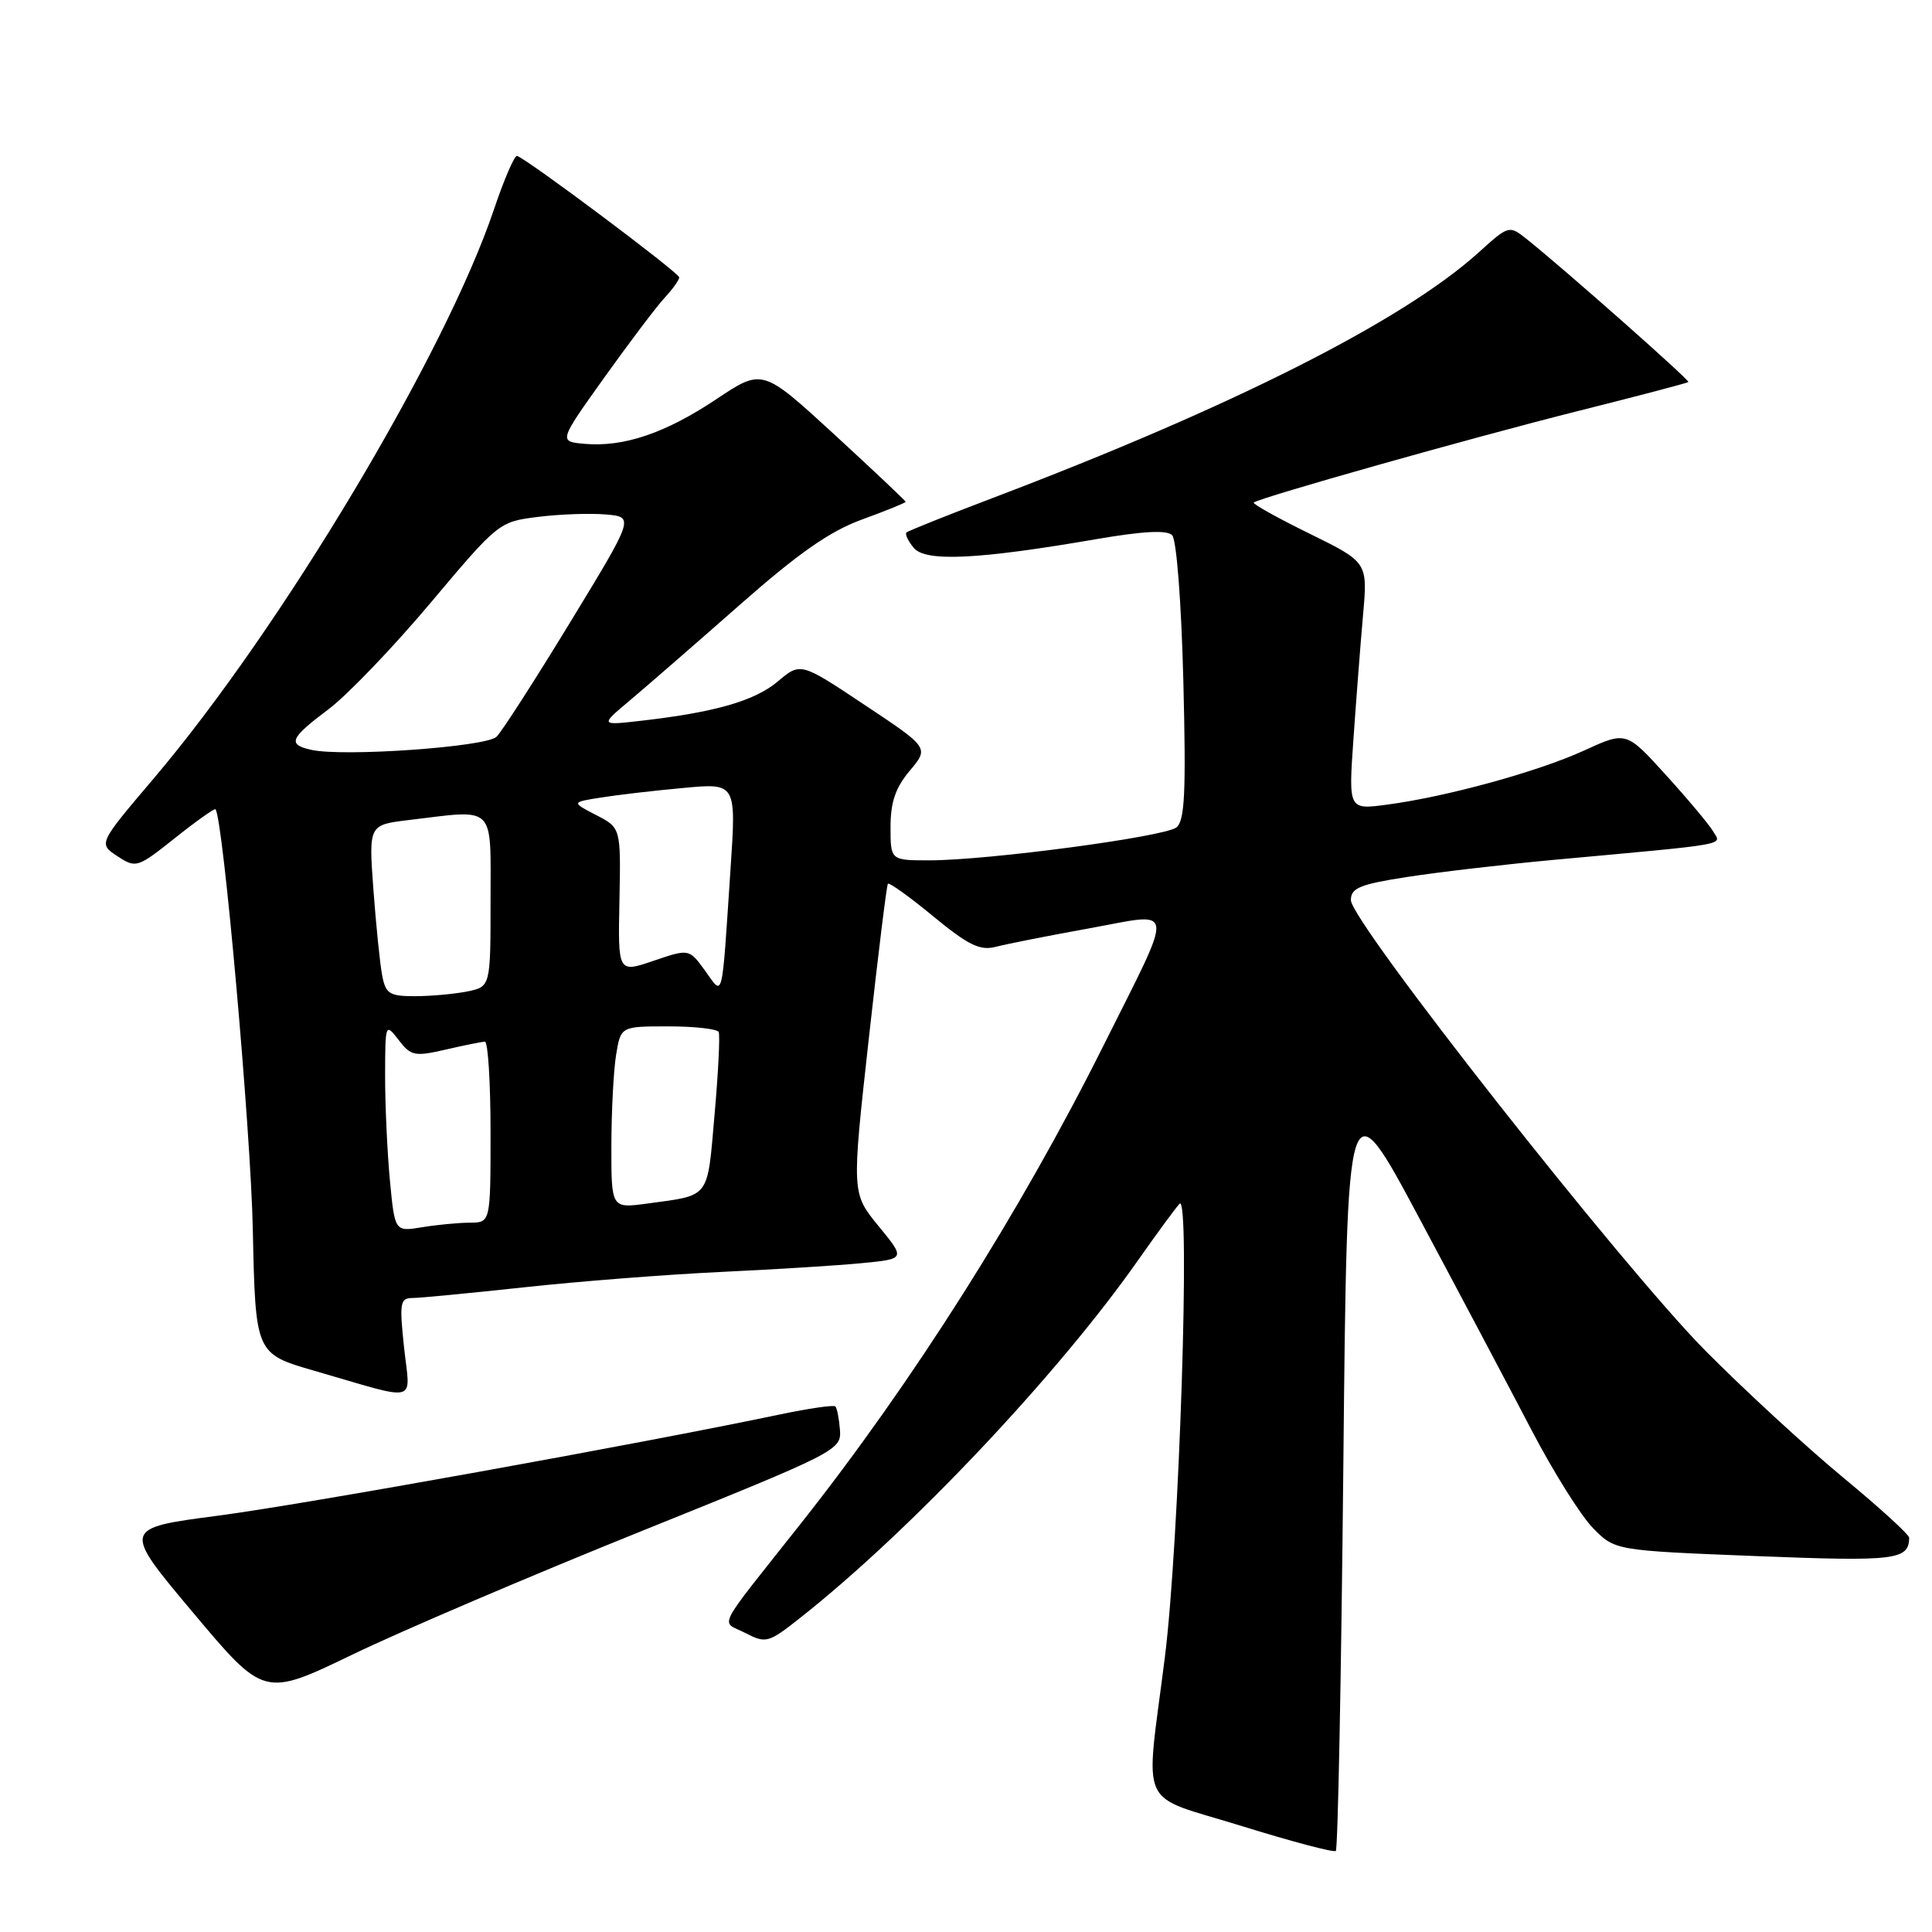 <?xml version="1.0" encoding="UTF-8" standalone="no"?>
<!DOCTYPE svg PUBLIC "-//W3C//DTD SVG 1.1//EN" "http://www.w3.org/Graphics/SVG/1.1/DTD/svg11.dtd" >
<svg xmlns="http://www.w3.org/2000/svg" xmlns:xlink="http://www.w3.org/1999/xlink" version="1.1" viewBox="0 0 256 256">
 <g >
 <path fill="currentColor"
d=" M 178.00 194.17 C 178.50 143.50 178.50 143.50 188.11 161.50 C 193.40 171.40 200.07 184.00 202.94 189.50 C 205.81 195.00 209.47 200.84 211.08 202.48 C 213.99 205.45 213.99 205.45 232.71 206.19 C 251.19 206.92 252.92 206.71 252.98 203.76 C 252.99 203.36 249.06 199.77 244.25 195.80 C 239.44 191.82 231.22 184.27 226.00 179.00 C 215.12 168.05 179.00 122.14 179.00 119.27 C 179.00 117.66 180.19 117.17 186.48 116.20 C 190.59 115.56 199.25 114.55 205.73 113.95 C 229.61 111.76 228.10 112.03 227.01 110.18 C 226.47 109.26 223.65 105.89 220.75 102.70 C 215.48 96.89 215.48 96.89 209.90 99.45 C 203.75 102.26 191.70 105.57 183.79 106.62 C 178.68 107.30 178.68 107.30 179.34 97.90 C 179.70 92.73 180.27 85.35 180.61 81.50 C 181.23 74.50 181.23 74.50 173.50 70.70 C 169.24 68.61 165.93 66.76 166.13 66.59 C 166.90 65.94 195.09 57.98 208.99 54.49 C 216.96 52.49 223.59 50.75 223.72 50.62 C 223.94 50.39 206.99 35.40 202.27 31.66 C 199.97 29.83 199.91 29.85 195.92 33.46 C 185.89 42.51 163.31 53.92 131.50 66.00 C 125.45 68.30 120.32 70.35 120.11 70.56 C 119.89 70.78 120.33 71.69 121.08 72.60 C 122.64 74.48 129.62 74.14 145.39 71.42 C 151.46 70.38 154.61 70.21 155.31 70.91 C 155.90 71.50 156.53 79.73 156.80 90.24 C 157.17 105.00 156.99 108.76 155.88 109.64 C 154.31 110.88 130.91 114.00 123.14 114.00 C 118.00 114.00 118.00 114.00 118.00 109.58 C 118.00 106.29 118.66 104.37 120.55 102.12 C 123.11 99.08 123.11 99.08 114.59 93.42 C 106.08 87.75 106.08 87.75 103.07 90.29 C 100.00 92.87 94.79 94.37 85.00 95.50 C 79.50 96.13 79.50 96.13 83.45 92.82 C 85.62 90.99 92.15 85.32 97.94 80.22 C 105.79 73.30 109.95 70.39 114.24 68.83 C 117.41 67.68 120.00 66.62 120.00 66.49 C 120.00 66.36 115.73 62.33 110.51 57.53 C 101.02 48.82 101.02 48.82 94.91 52.90 C 88.17 57.40 82.64 59.27 77.45 58.81 C 74.02 58.50 74.02 58.50 80.09 50.00 C 83.43 45.33 87.03 40.57 88.08 39.44 C 89.14 38.30 90.00 37.09 90.00 36.75 C 90.00 36.15 69.74 20.98 68.51 20.66 C 68.17 20.57 66.79 23.78 65.44 27.78 C 59.00 46.89 37.29 83.21 20.37 103.15 C 13.03 111.79 13.03 111.79 15.56 113.45 C 18.02 115.06 18.21 115.00 23.19 111.04 C 26.00 108.80 28.42 107.09 28.55 107.23 C 29.55 108.28 33.23 149.64 33.50 162.94 C 33.85 179.38 33.85 179.38 41.67 181.64 C 55.77 185.72 54.35 186.09 53.54 178.55 C 52.91 172.62 53.01 172.00 54.67 171.99 C 55.68 171.99 62.35 171.34 69.50 170.57 C 76.65 169.79 88.35 168.88 95.50 168.54 C 102.65 168.21 111.08 167.68 114.24 167.37 C 119.98 166.81 119.98 166.81 116.41 162.46 C 112.85 158.11 112.85 158.11 115.10 137.81 C 116.34 126.64 117.48 117.32 117.65 117.11 C 117.82 116.89 120.52 118.83 123.66 121.42 C 128.32 125.25 129.85 126.00 131.94 125.46 C 133.35 125.09 138.90 123.99 144.28 123.02 C 155.95 120.90 155.76 119.43 146.24 138.50 C 135.16 160.67 120.97 183.09 106.12 201.87 C 94.55 216.50 95.48 214.68 98.76 216.38 C 101.50 217.79 101.81 217.71 106.06 214.35 C 120.57 202.90 140.16 182.16 150.79 167.00 C 153.30 163.43 155.78 160.05 156.30 159.50 C 157.76 157.97 156.25 204.55 154.35 219.60 C 151.75 240.24 150.56 237.62 164.50 241.95 C 171.10 244.00 176.72 245.49 177.00 245.26 C 177.28 245.03 177.72 222.03 178.00 194.17 Z  M 85.00 202.88 C 110.91 192.44 111.50 192.14 111.30 189.48 C 111.18 187.98 110.91 186.58 110.69 186.36 C 110.48 186.14 107.19 186.62 103.40 187.41 C 84.75 191.33 40.07 199.38 28.85 200.84 C 16.19 202.50 16.19 202.50 25.59 213.69 C 34.99 224.89 34.99 224.89 46.74 219.22 C 53.21 216.10 70.42 208.75 85.00 202.88 Z  M 51.66 156.36 C 51.31 152.59 51.02 146.35 51.03 142.50 C 51.04 135.60 51.07 135.53 52.82 137.80 C 54.44 139.92 54.95 140.02 59.04 139.08 C 61.49 138.51 63.84 138.04 64.25 138.02 C 64.66 138.01 65.00 143.40 65.00 150.00 C 65.00 162.00 65.00 162.00 62.25 162.01 C 60.74 162.02 57.88 162.29 55.90 162.62 C 52.31 163.21 52.31 163.21 51.66 156.36 Z  M 81.01 151.81 C 81.02 147.24 81.30 141.81 81.64 139.75 C 82.26 136.00 82.26 136.00 88.57 136.00 C 92.04 136.00 95.04 136.34 95.23 136.75 C 95.42 137.16 95.18 142.10 94.68 147.72 C 93.70 158.97 94.18 158.33 85.75 159.48 C 81.00 160.12 81.00 160.12 81.01 151.81 Z  M 50.64 129.25 C 50.35 127.74 49.83 122.63 49.48 117.90 C 48.85 109.30 48.85 109.30 54.17 108.66 C 65.81 107.26 65.00 106.46 65.00 119.38 C 65.00 130.75 65.00 130.75 61.88 131.38 C 60.16 131.72 57.04 132.00 54.95 132.00 C 51.61 132.00 51.10 131.68 50.64 129.25 Z  M 93.41 128.60 C 91.31 125.71 91.31 125.71 86.60 127.31 C 81.88 128.92 81.88 128.92 82.08 119.31 C 82.27 109.69 82.27 109.69 78.99 108.00 C 75.71 106.30 75.71 106.30 79.61 105.68 C 81.75 105.34 86.66 104.76 90.53 104.41 C 97.56 103.75 97.56 103.75 96.80 115.13 C 95.60 133.11 95.88 132.01 93.41 128.60 Z  M 41.25 99.36 C 38.05 98.65 38.41 97.82 43.53 93.98 C 46.02 92.11 52.11 85.76 57.07 79.86 C 66.02 69.22 66.13 69.13 71.30 68.49 C 74.16 68.13 78.20 67.99 80.28 68.17 C 84.05 68.50 84.05 68.50 75.58 82.41 C 70.92 90.06 66.52 96.90 65.80 97.62 C 64.45 98.97 45.53 100.31 41.25 99.36 Z "/>
</g>
</svg>